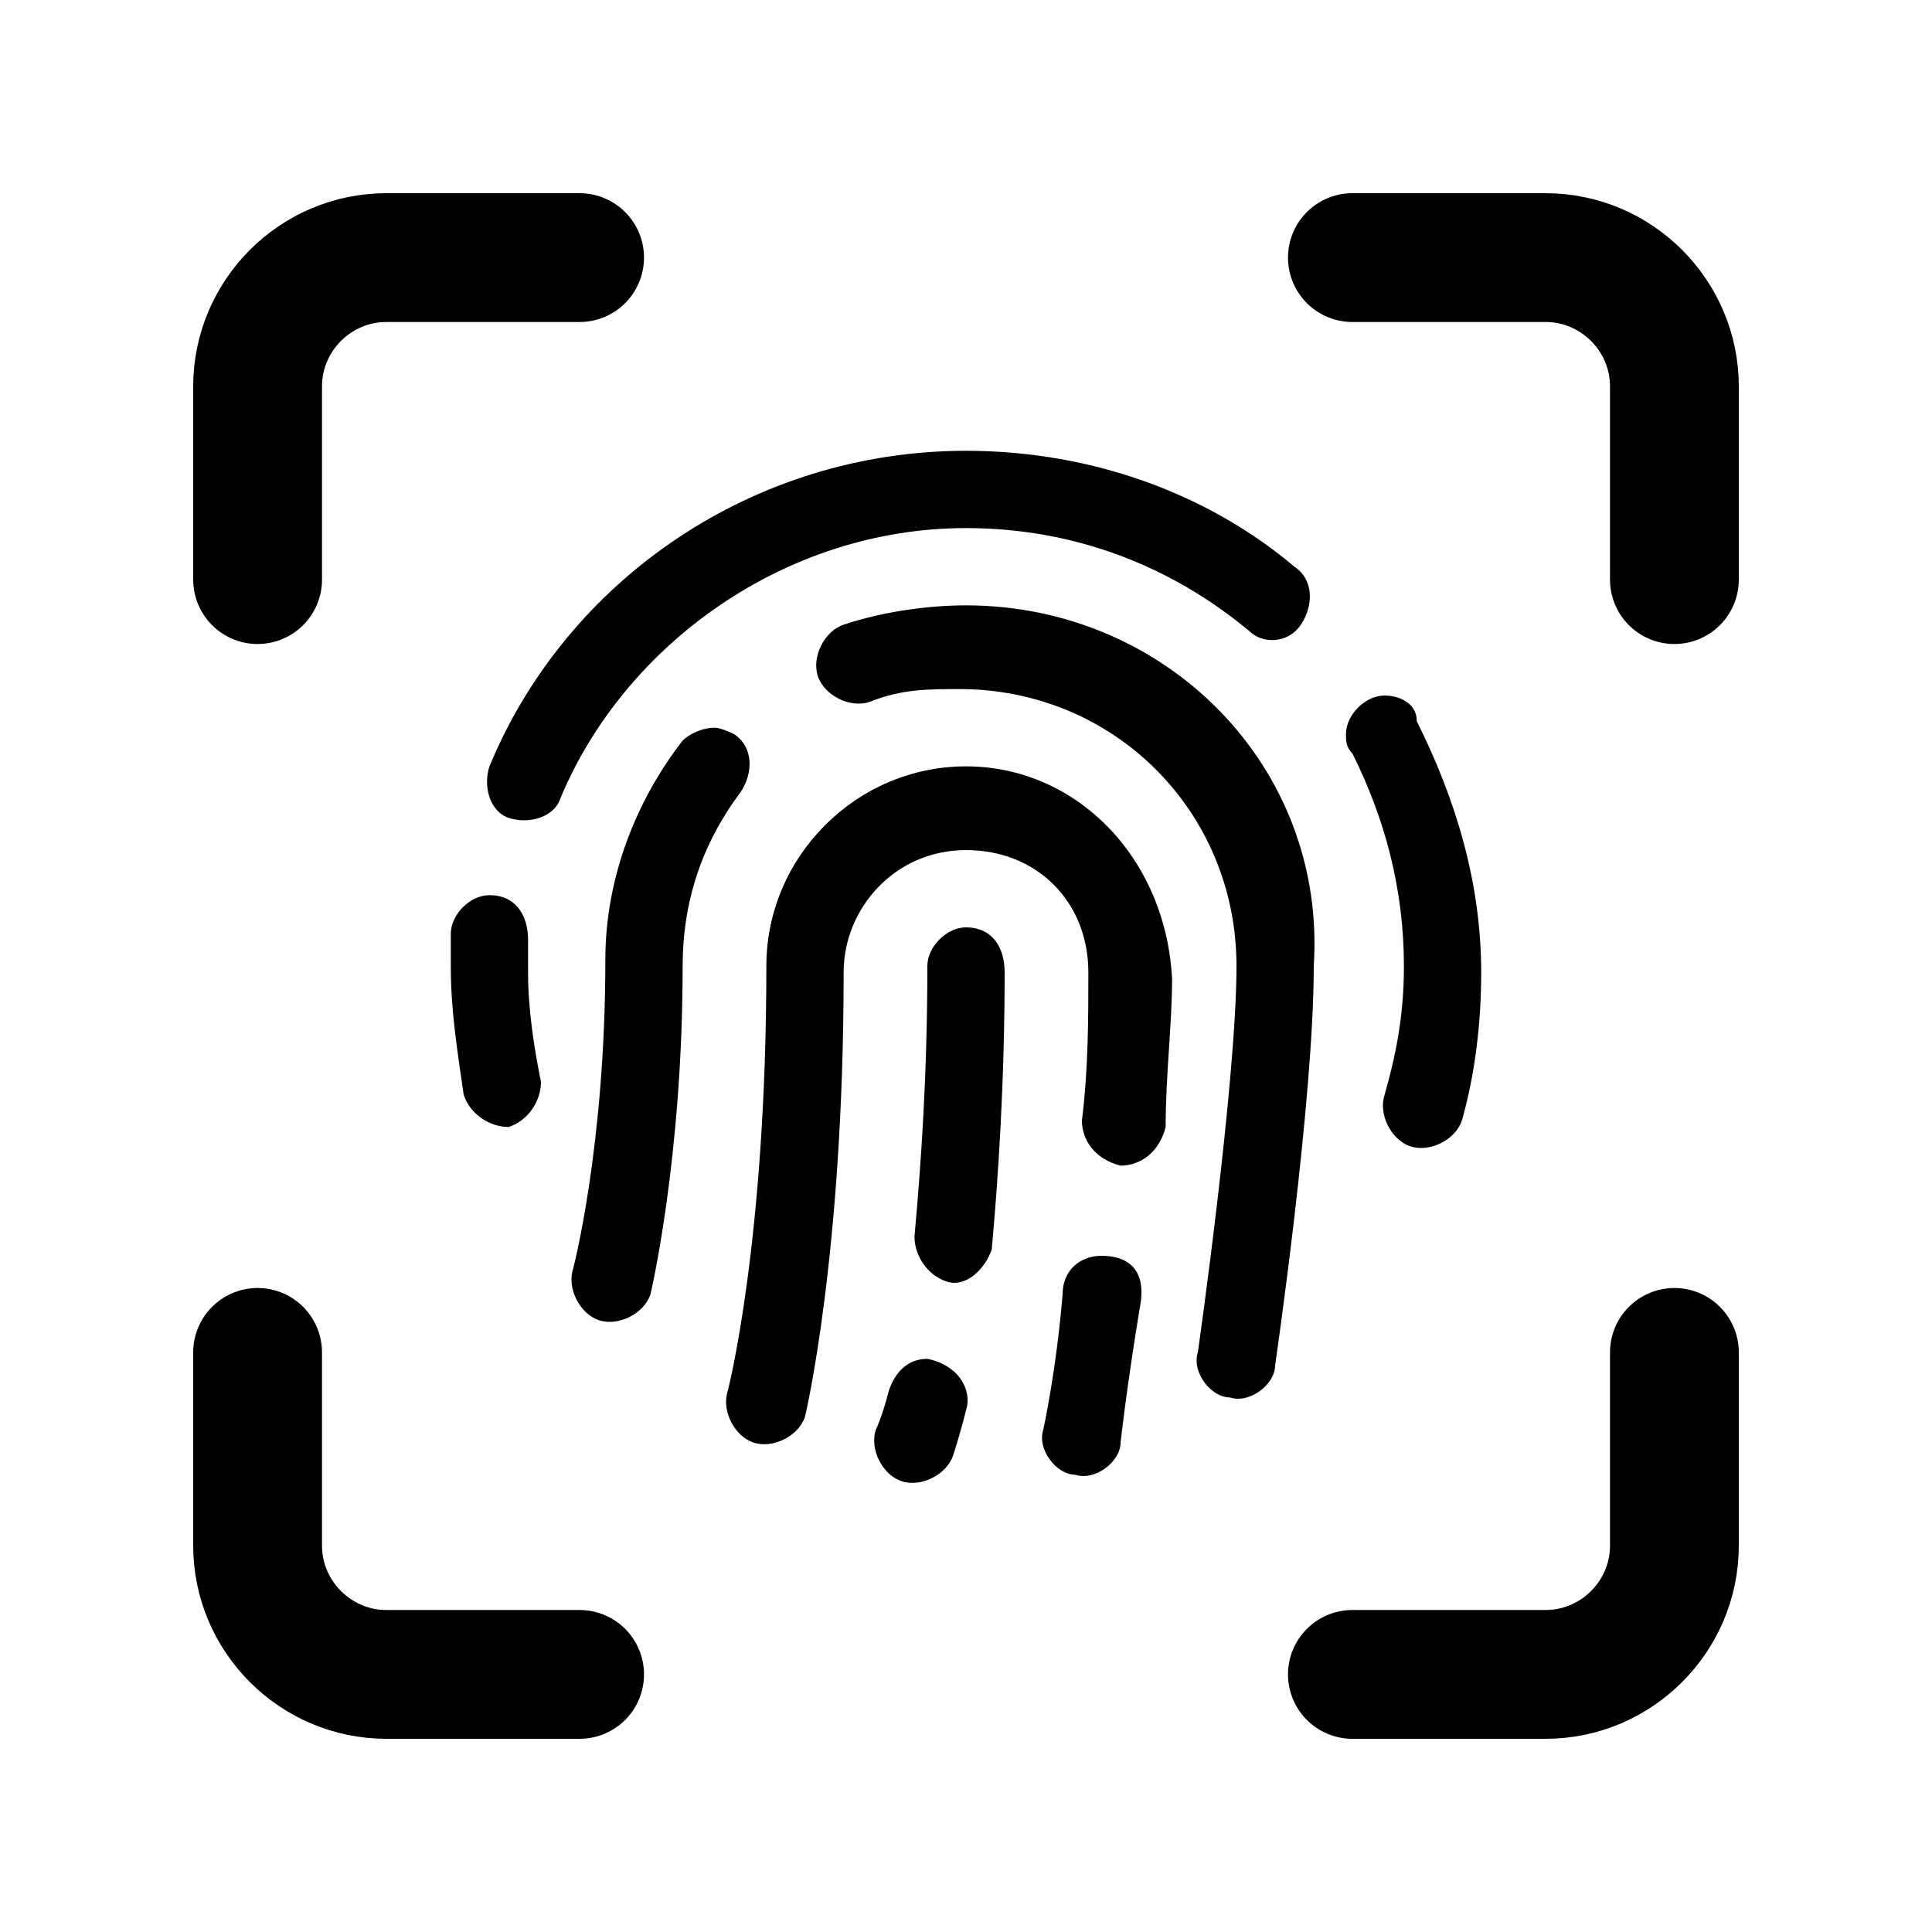 <?xml version="1.0" encoding="utf-8"?>
<!-- Generator: Adobe Illustrator 26.5.0, SVG Export Plug-In . SVG Version: 6.00 Build 0)  -->
<svg version="1.2" baseProfile="tiny" id="Layer_1" xmlns="http://www.w3.org/2000/svg" xmlns:xlink="http://www.w3.org/1999/xlink"
	 x="0px" y="0px" viewBox="0 0 30 30" overflow="visible" xml:space="preserve">
<g>
	<path fill="none" stroke="#000000" stroke-width="2" stroke-linecap="round" stroke-linejoin="round" stroke-miterlimit="10" d="
		M26,9V6c0-1.1-0.9-2-2-2h-3"/>
	<path fill="none" stroke="#000000" stroke-width="2" stroke-linecap="round" stroke-linejoin="round" stroke-miterlimit="10" d="
		M9,4H6C4.9,4,4,4.9,4,6v3"/>
	<path fill="none" stroke="#000000" stroke-width="2" stroke-linecap="round" stroke-linejoin="round" stroke-miterlimit="10" d="
		M21,26h3c1.1,0,2-0.9,2-2v-3"/>
	<path fill="none" stroke="#000000" stroke-width="2" stroke-linecap="round" stroke-linejoin="round" stroke-miterlimit="10" d="
		M4,21v3c0,1.1,0.9,2,2,2h3"/>
</g>
<path d="M15,7c-3.3,0-6.2,2-7.4,4.9c-0.1,0.3,0,0.7,0.3,0.8c0.3,0.1,0.7,0,0.8-0.3l0,0c1-2.4,3.5-4.2,6.3-4.2c1.7,0,3.2,0.6,4.4,1.6
	C19.6,10,20,10,20.2,9.7s0.2-0.7-0.1-0.9C18.8,7.7,17,7,15,7z M15,9.4c-0.6,0-1.3,0.1-1.9,0.3c-0.3,0.1-0.5,0.5-0.4,0.8
	s0.5,0.5,0.8,0.4l0,0c0.5-0.2,0.9-0.2,1.4-0.2c2.4,0,4.3,1.9,4.3,4.3c0,1.8-0.6,6-0.6,6c-0.1,0.3,0.2,0.7,0.5,0.7
	c0.3,0.1,0.7-0.2,0.7-0.5l0,0c0,0,0.6-4.1,0.6-6.2C20.6,11.9,18.1,9.4,15,9.4z M21.5,10.8c-0.3,0-0.6,0.3-0.6,0.6
	c0,0.1,0,0.2,0.1,0.3c0.5,1,0.8,2.1,0.8,3.3c0,0.7-0.1,1.3-0.3,2c-0.1,0.3,0.1,0.7,0.4,0.8c0.3,0.1,0.7-0.1,0.8-0.4l0,0
	c0.2-0.7,0.3-1.5,0.3-2.3c0-1.4-0.4-2.7-1-3.9C22,10.9,21.7,10.8,21.5,10.8z M11.1,11.3c-0.2,0-0.4,0.1-0.5,0.2
	c-0.7,0.9-1.2,2.1-1.2,3.4c0,2.9-0.5,4.8-0.5,4.8C8.8,20,9,20.4,9.3,20.5c0.3,0.1,0.7-0.1,0.8-0.4l0,0c0,0,0.5-2.1,0.5-5.1
	c0-1,0.3-1.9,0.9-2.7c0.2-0.3,0.2-0.7-0.1-0.9C11.4,11.4,11.2,11.3,11.1,11.3z M15,11.9c-1.7,0-3.1,1.4-3.1,3.1
	c0,4.3-0.6,6.6-0.6,6.6c-0.1,0.3,0.1,0.7,0.4,0.8s0.7-0.1,0.8-0.4l0,0c0,0,0.6-2.5,0.6-6.9c0-1,0.8-1.9,1.9-1.9s1.9,0.8,1.9,1.9
	c0,0.7,0,1.5-0.1,2.3c0,0.3,0.2,0.6,0.6,0.7c0.3,0,0.6-0.2,0.7-0.6l0,0c0-0.8,0.1-1.6,0.1-2.3C18.1,13.3,16.7,11.9,15,11.9z
	 M7.6,13.9c-0.3,0-0.6,0.3-0.6,0.6c0,0.2,0,0.4,0,0.5c0,0.7,0.1,1.3,0.2,2c0.1,0.3,0.4,0.5,0.7,0.5c0.3-0.1,0.5-0.4,0.5-0.7l0,0
	c-0.1-0.5-0.2-1.1-0.2-1.7c0-0.2,0-0.3,0-0.5C8.2,14.2,8,13.9,7.6,13.9L7.6,13.9z M15,14.4c-0.3,0-0.6,0.3-0.6,0.6
	c0,1.7-0.1,3.1-0.2,4.2c0,0.3,0.2,0.6,0.5,0.7s0.6-0.2,0.7-0.5l0,0c0.1-1.1,0.2-2.6,0.2-4.3C15.6,14.7,15.4,14.4,15,14.4L15,14.4z
	 M17.1,19.5c-0.3,0-0.6,0.2-0.6,0.6c-0.1,1.2-0.3,2.1-0.3,2.1c-0.1,0.3,0.2,0.7,0.5,0.7c0.3,0.1,0.7-0.2,0.7-0.5l0,0
	c0,0,0.1-0.9,0.3-2.1C17.8,19.8,17.6,19.5,17.1,19.5C17.2,19.5,17.2,19.5,17.1,19.5z M14.4,21.1c-0.3,0-0.5,0.2-0.6,0.5
	c-0.1,0.4-0.2,0.6-0.2,0.6c-0.1,0.3,0.1,0.7,0.4,0.8c0.3,0.1,0.7-0.1,0.8-0.4l0,0c0,0,0.1-0.3,0.2-0.7
	C15.1,21.6,14.9,21.2,14.4,21.1C14.5,21.1,14.4,21.1,14.4,21.1z"/>
</svg>
